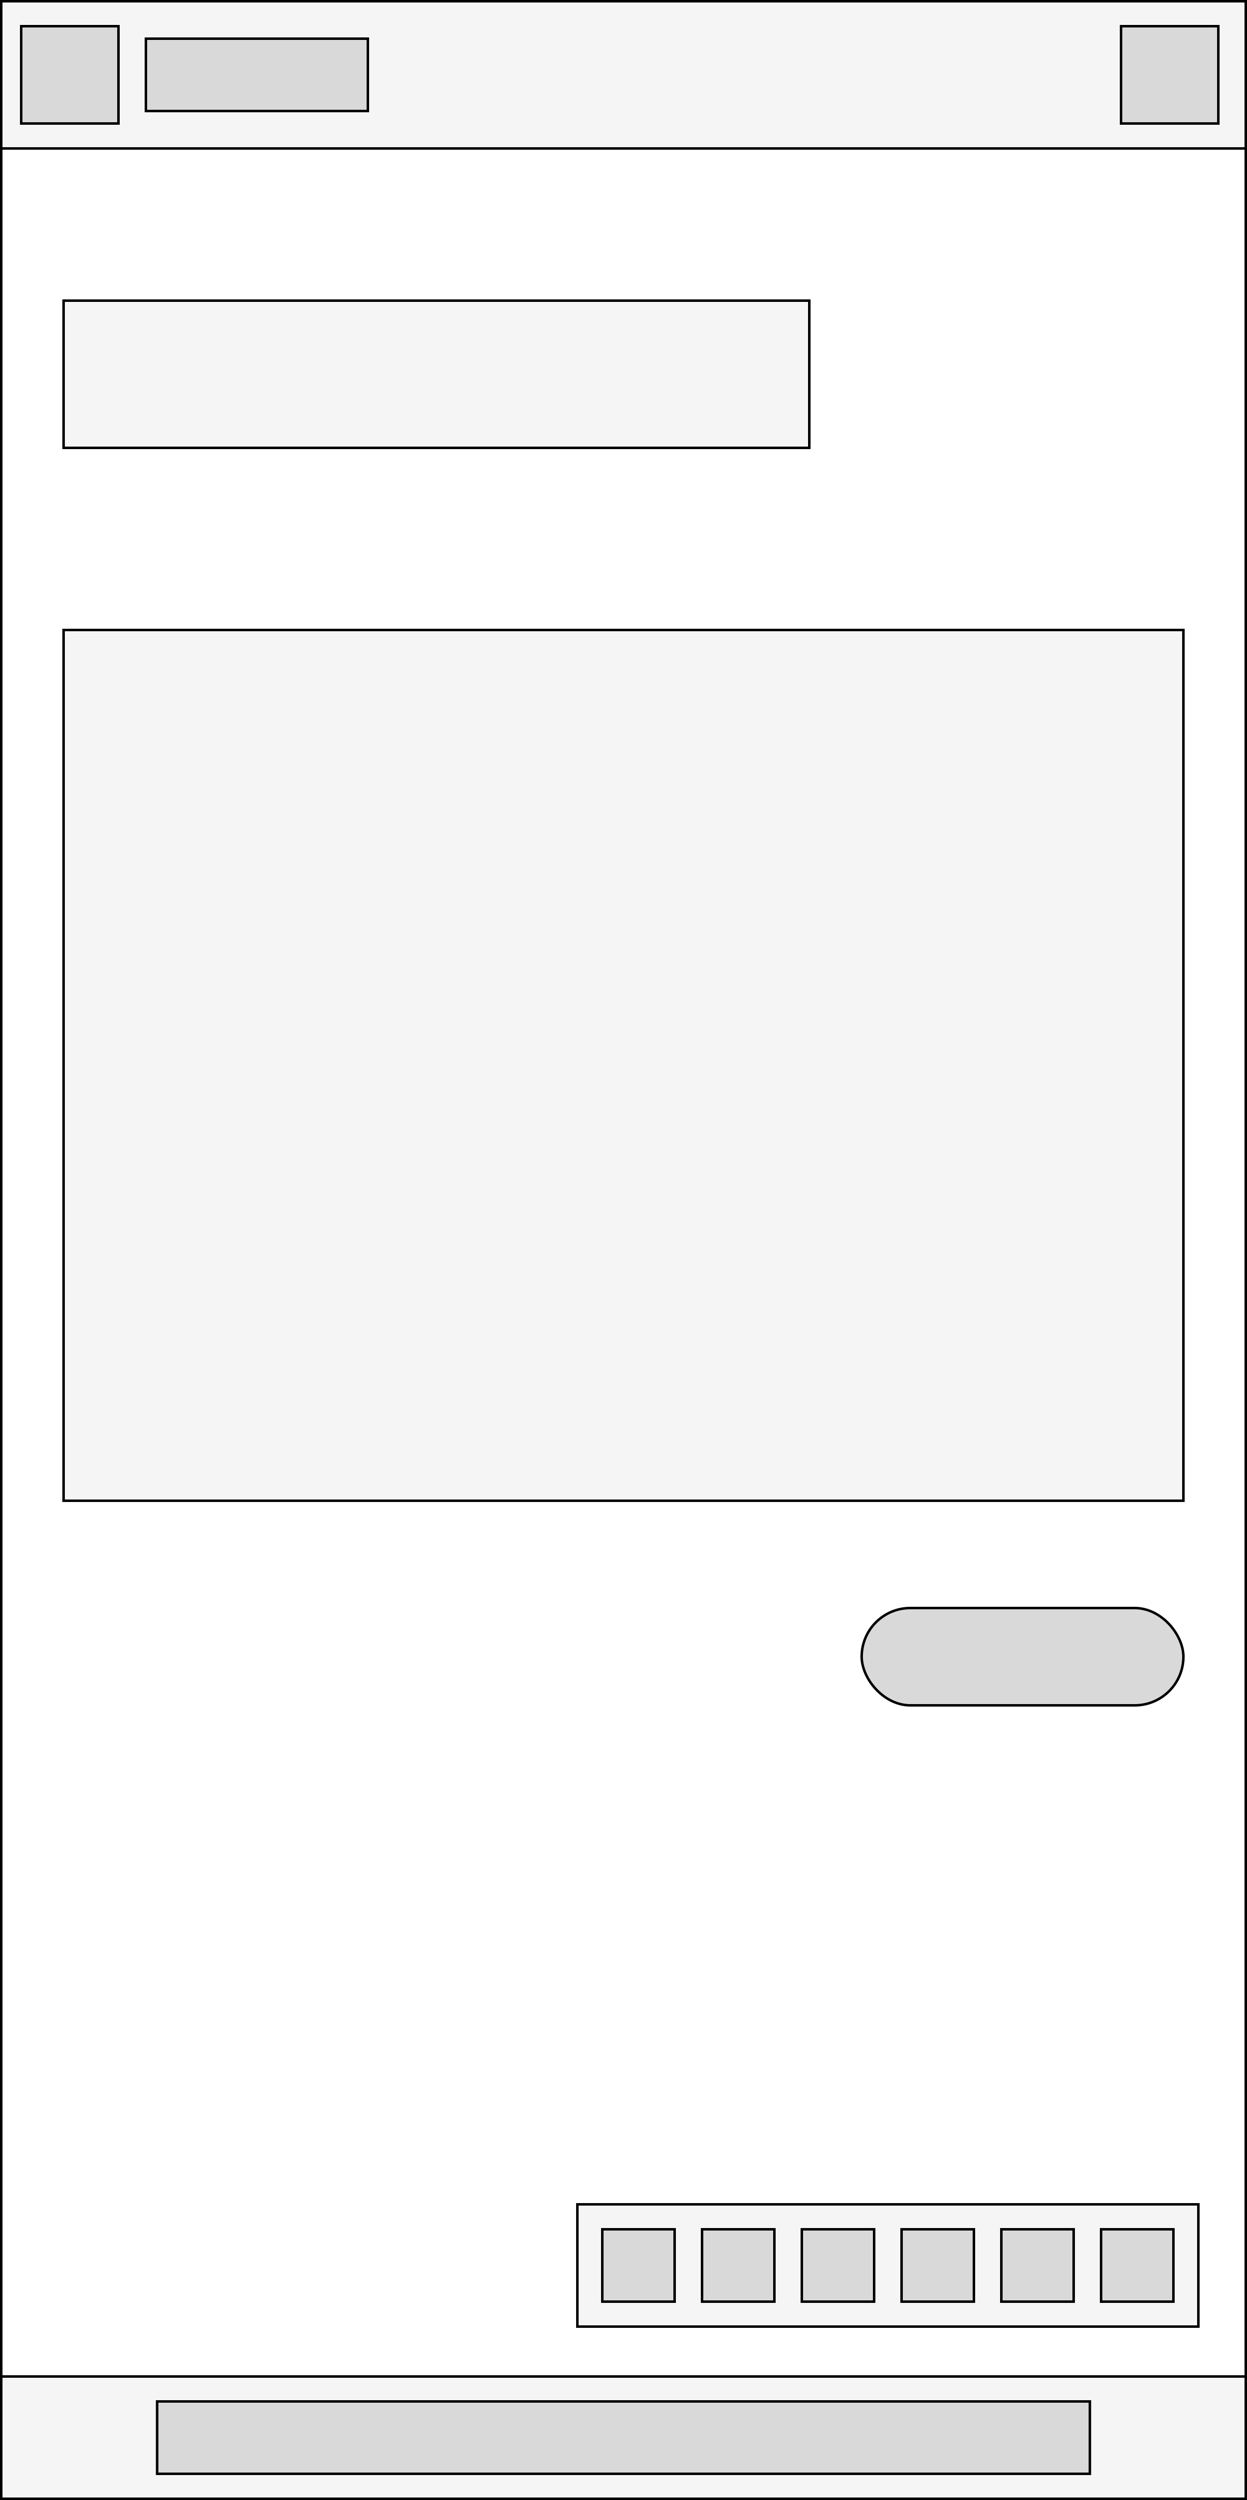 <svg width="500" height="1002" viewBox="0 0 500 1002" fill="none" xmlns="http://www.w3.org/2000/svg">
<rect x="0" y="0" width="500" height="1002" fill="#808080" stroke="none"/>
<rect x="0.5" y="2.5" width="499" height="999" fill="white" stroke="black"/>
<rect x="0.5" y="952.5" width="499" height="49" fill="#F5F5F5" stroke="black"/>
<rect x="63" y="962.5" width="374" height="29" fill="#D9D9D9" stroke="black"/>
<rect x="0.5" y="0.5" width="499" height="59" fill="#F5F5F5" stroke="black"/>
<rect x="58.5" y="15.5" width="89" height="29" fill="#D9D9D9" stroke="black"/>
<rect x="8.5" y="10.5" width="39" height="39" fill="#D9D9D9" stroke="black"/>
<rect x="449.5" y="10.5" width="39" height="39" fill="#D9D9D9" stroke="black"/>
<rect x="231.5" y="883.5" width="249" height="49" fill="#F5F5F5" stroke="black"/>
<rect x="241.5" y="893.5" width="29" height="29" fill="#D9D9D9" stroke="black"/>
<rect x="281.5" y="893.5" width="29" height="29" fill="#D9D9D9" stroke="black"/>
<rect x="321.5" y="893.5" width="29" height="29" fill="#D9D9D9" stroke="black"/>
<rect x="361.5" y="893.5" width="29" height="29" fill="#D9D9D9" stroke="black"/>
<rect x="401.5" y="893.5" width="29" height="29" fill="#D9D9D9" stroke="black"/>
<rect x="441.5" y="893.5" width="29" height="29" fill="#D9D9D9" stroke="black"/>
<rect x="345.5" y="644.5" width="129" height="39" rx="19.5" fill="#D9D9D9" stroke="black"/>
<rect x="25.5" y="252.5" width="449" height="349" fill="#F5F5F5" stroke="black"/>
<rect x="25.5" y="120.5" width="299" height="59" fill="#F5F5F5" stroke="black"/>
</svg>
